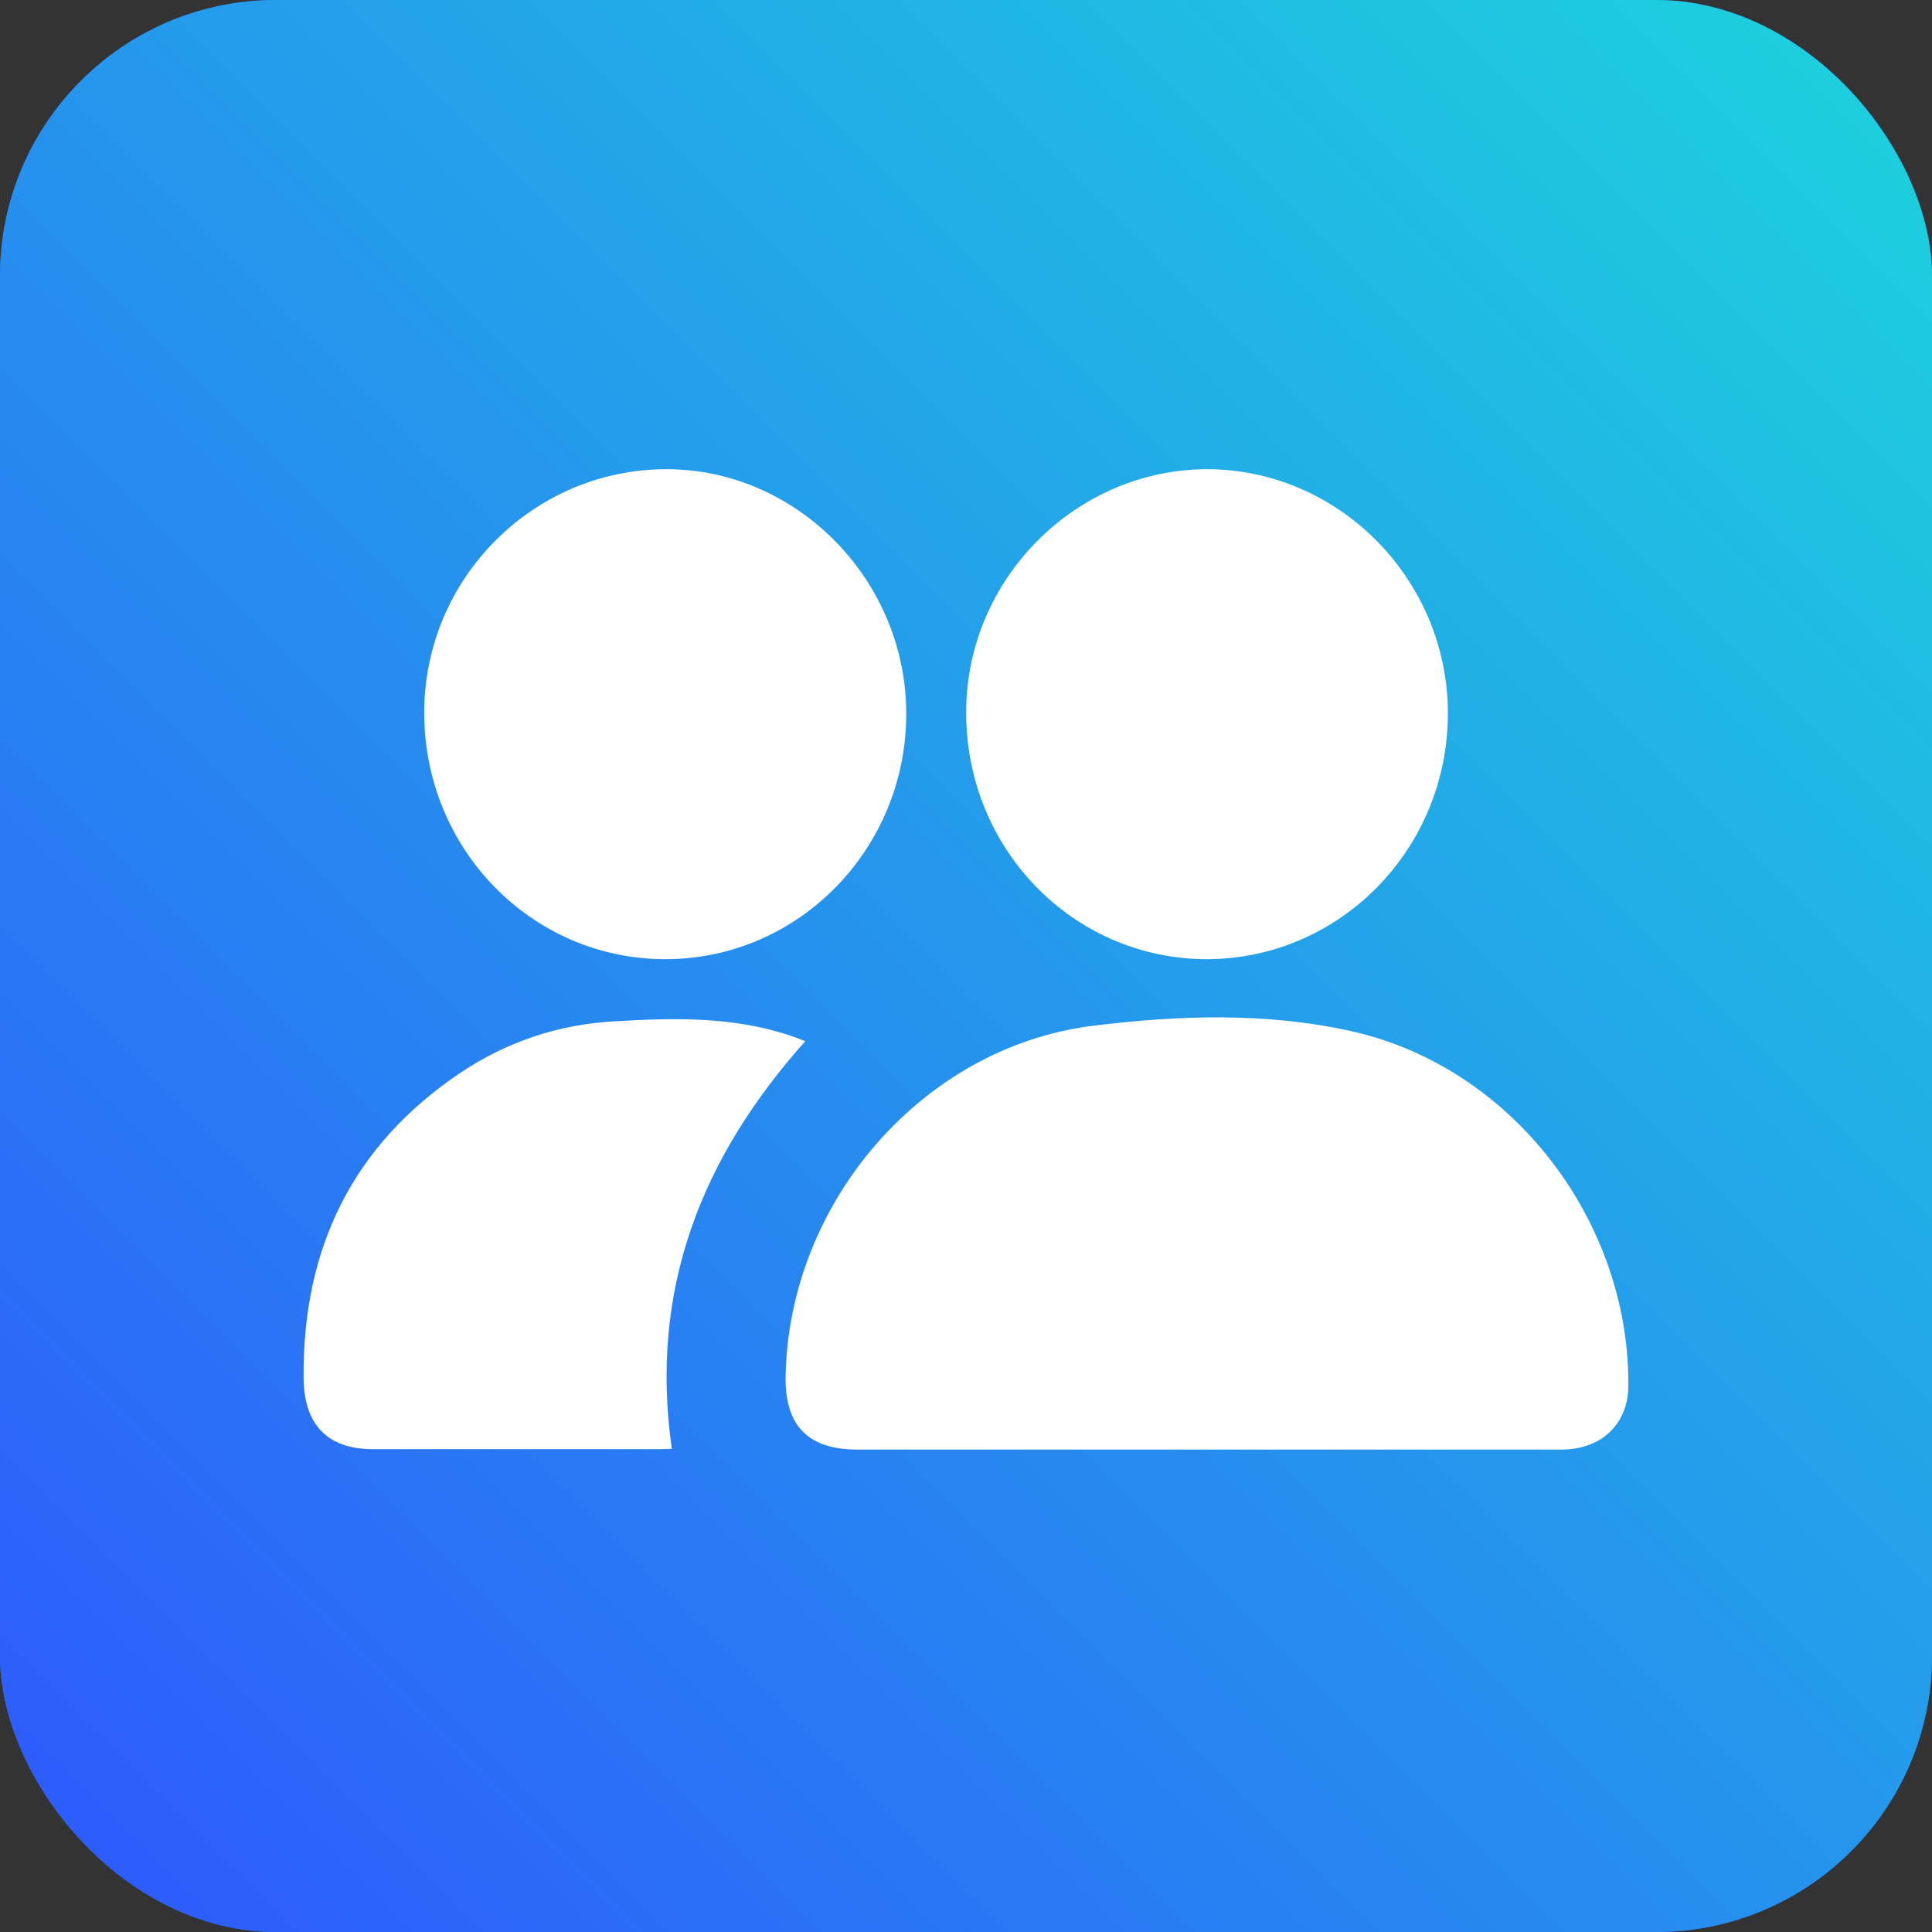 <svg width="70" height="70" viewBox="0 0 70 70" fill="none" xmlns="http://www.w3.org/2000/svg">
<rect x="0" y="0" width="70" height="70" fill="#333333" stroke="none"/>
<rect width="70" height="70" rx="10" fill="#2464F8"/>
<rect width="70" height="70" rx="10" fill="url(#paint0_linear_46_490)"/>
<g clip-path="url(#clip0_46_490)">
<path d="M58.999 50.187C58.999 51.576 58.044 52.507 56.61 52.52C53.237 52.52 49.864 52.52 46.491 52.52H31.06C29.271 52.52 28.424 51.645 28.465 49.839C28.588 43.56 33.422 37.948 39.567 37.17C42.695 36.782 45.863 36.67 48.976 37.365C54.753 38.657 59.027 44.186 58.999 50.187Z" fill="white"/>
<path d="M32.835 25.835C32.849 30.766 28.916 34.767 24.082 34.753C19.262 34.739 15.37 30.766 15.37 25.821C15.37 20.973 19.302 17.014 24.123 17C28.861 16.986 32.822 21.001 32.835 25.835Z" fill="white"/>
<path d="M52.459 25.821C52.472 30.753 48.553 34.753 43.705 34.753C38.871 34.739 34.979 30.739 35.007 25.779C35.02 20.945 39.021 16.972 43.801 17C48.553 17.042 52.445 21.015 52.459 25.821Z" fill="white"/>
<path d="M24.341 52.492C24.273 52.492 24.109 52.506 23.945 52.506C20.463 52.506 16.995 52.506 13.512 52.506C11.86 52.506 11.013 51.617 11 49.922C10.959 45.213 12.789 41.49 16.667 38.879C18.36 37.74 20.245 37.114 22.279 37.003C24.423 36.878 26.567 36.823 28.657 37.531C28.82 37.587 28.971 37.642 29.175 37.726C25.393 41.963 23.522 46.741 24.341 52.492Z" fill="white"/>
</g>
<defs>
<linearGradient id="paint0_linear_46_490" x1="0" y1="70" x2="70" y2="0" gradientUnits="userSpaceOnUse">
<stop stop-color="#2E57FD"/>
<stop offset="1" stop-color="#1CD4DC"/>
</linearGradient>
<clipPath id="clip0_46_490">
<rect width="48" height="48" fill="white" transform="translate(11 11)"/>
</clipPath>
</defs>
</svg>

